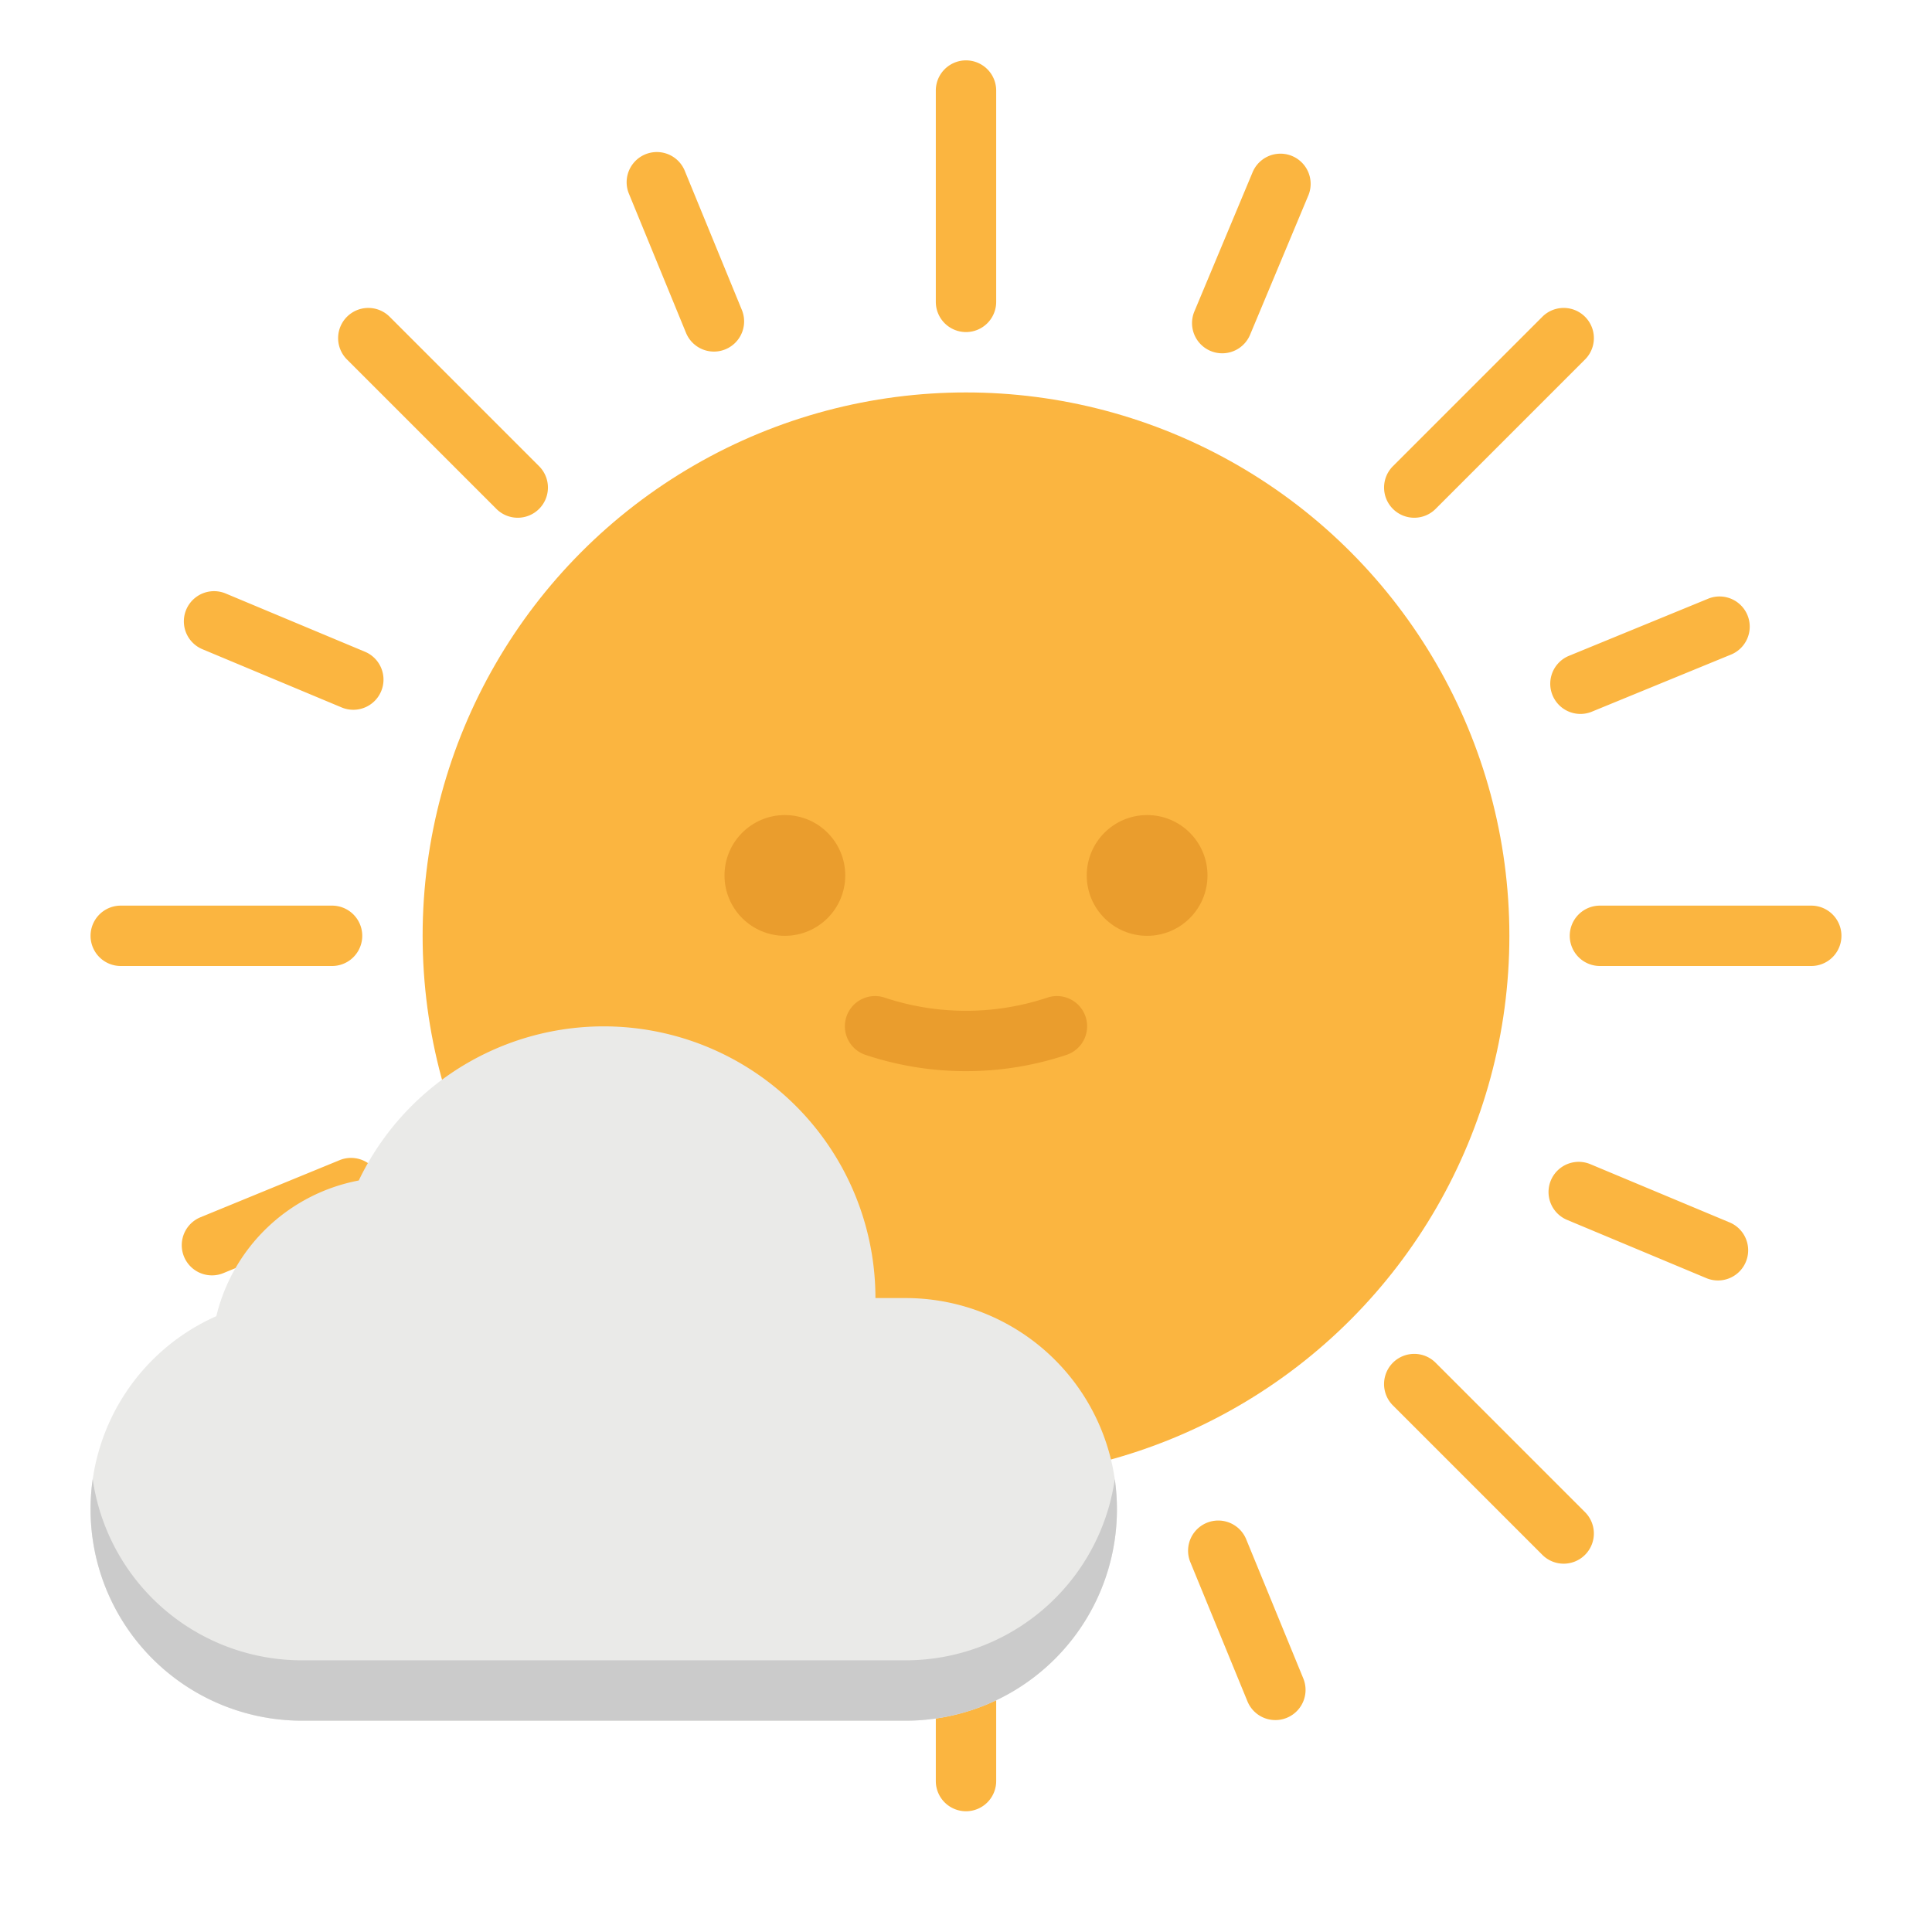 <svg height="512" viewBox="0 0 512 512" width="512" xmlns="http://www.w3.org/2000/svg"><g id="flat"><g fill="#fbb540"><path d="m323.9 93.628a8 8 0 0 1 -7.378-11.088l15.432-36.9a8 8 0 0 1 14.762 6.173l-15.432 36.9a8 8 0 0 1 -7.384 4.915z"/><path d="m189.2 93.172a8 8 0 0 1 -7.4-4.965l-15.186-37.007a8 8 0 0 1 14.8-6.073l15.186 37.007a8 8 0 0 1 -7.4 11.038z"/><path d="m93.623 188.1a7.985 7.985 0 0 1 -3.083-.621l-36.9-15.432a8 8 0 0 1 6.172-14.762l36.9 15.432a8 8 0 0 1 -3.09 15.383z"/><path d="m56.167 337.986a8 8 0 0 1 -3.039-15.4l37.006-15.186a8 8 0 0 1 6.072 14.8l-37.006 15.186a7.981 7.981 0 0 1 -3.033.6z"/><path d="m337.987 455.838a8 8 0 0 1 -7.4-4.965l-15.187-37.007a8 8 0 0 1 14.8-6.073l15.186 37.007a8 8 0 0 1 -7.4 11.038z"/><path d="m455.274 339.336a7.985 7.985 0 0 1 -3.083-.621l-36.9-15.432a8 8 0 0 1 6.173-14.762l36.9 15.432a8 8 0 0 1 -3.089 15.383z"/><path d="m418.833 189.2a8 8 0 0 1 -3.039-15.4l37.006-15.186a8 8 0 0 1 6.072 14.8l-37.006 15.186a7.981 7.981 0 0 1 -3.033.6z"/><path d="m256 88a8 8 0 0 1 -8-8v-56a8 8 0 0 1 16 0v56a8 8 0 0 1 -8 8z"/><path d="m137.206 137.206a7.974 7.974 0 0 1 -5.657-2.343l-39.6-39.6a8 8 0 0 1 11.315-11.314l39.6 39.6a8 8 0 0 1 -5.657 13.657z"/><path d="m88 256h-56a8 8 0 0 1 0-16h56a8 8 0 0 1 0 16z"/><path d="m256 480a8 8 0 0 1 -8-8v-56a8 8 0 0 1 16 0v56a8 8 0 0 1 -8 8z"/><path d="m414.392 414.392a7.978 7.978 0 0 1 -5.658-2.343l-39.6-39.6a8 8 0 1 1 11.314-11.314l39.6 39.6a8 8 0 0 1 -5.657 13.657z"/><path d="m480 256h-56a8 8 0 0 1 0-16h56a8 8 0 0 1 0 16z"/><path d="m374.794 137.206a8 8 0 0 1 -5.657-13.657l39.6-39.6a8 8 0 0 1 11.315 11.314l-39.6 39.6a7.974 7.974 0 0 1 -5.658 2.343z"/><circle cx="256" cy="248" r="144"/></g><g fill="#ea9d2d"><circle cx="208" cy="232" r="16"/><circle cx="304" cy="232" r="16"/><path d="m256 283.866a83.974 83.974 0 0 1 -26.529-4.277 8 8 0 1 1 5.058-15.178 68.34 68.34 0 0 0 42.942 0 8 8 0 1 1 5.058 15.178 83.974 83.974 0 0 1 -26.529 4.277z"/></g><path d="m240 344h-8a72.01 72.01 0 0 0 -136.926-31.158 48.043 48.043 0 0 0 -37.746 35.958 56 56 0 0 0 -33.328 51.2 56 56 0 0 0 56 56h160a56 56 0 0 0 56-56 56 56 0 0 0 -56-56z" fill="#eaeae8"/><path d="m296 400a56 56 0 0 1 -56 56h-160a56.038 56.038 0 0 1 -55.43-64.01 56 56 0 0 0 55.43 48.01h160a56.008 56.008 0 0 0 55.43-48 55.494 55.494 0 0 1 .57 8z" fill="#cbcbcb"/></g></svg>
